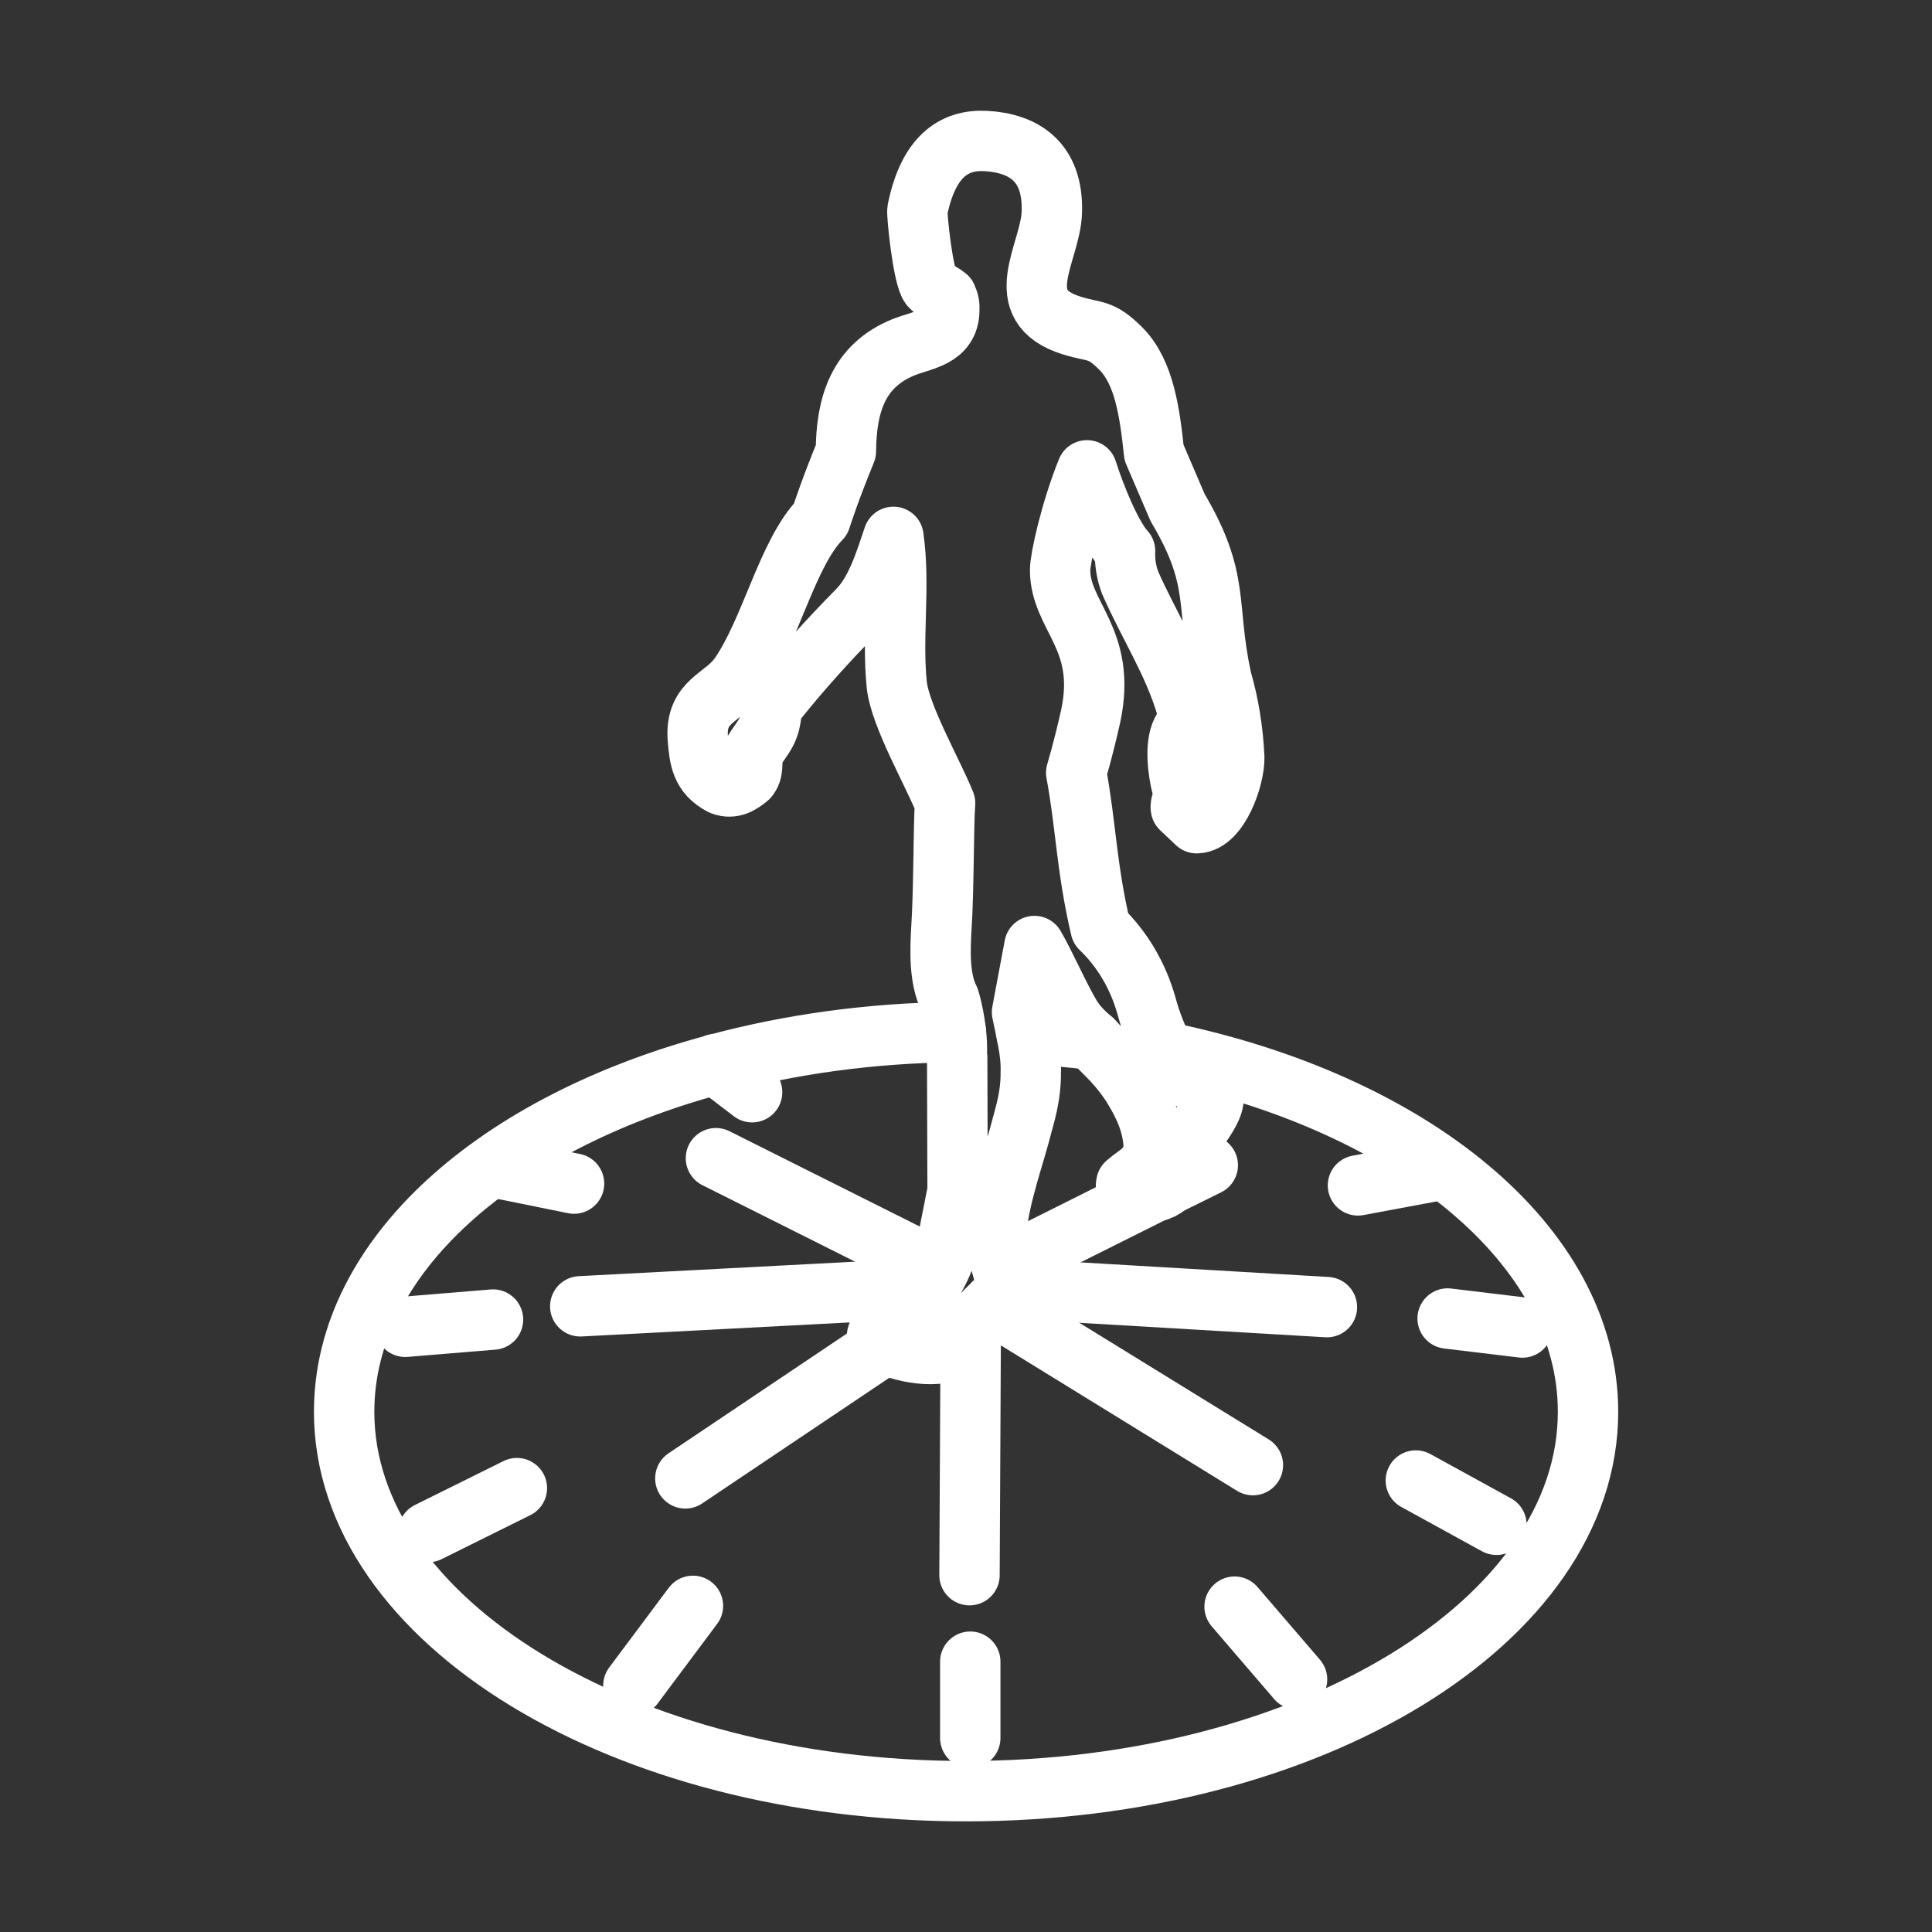 <ns0:svg xmlns:ns0="http://www.w3.org/2000/svg" id="b" viewBox="0 0 48 48" style="stroke-width:1.5px"><ns0:rect x="0" y="0" width="48" height="48" fill="#333333" stroke="none"/><ns0:defs style="stroke-width:1.5px"><ns0:style style="stroke-width:1.5px">.c{fill:none;stroke:#fff;stroke-linecap:round;stroke-linejoin:round;}</ns0:style></ns0:defs><ns0:path class="c" d="m27.14,25.836c-.534-.072-1.079-.113-1.634-.144.01.051.021.113.031.164.051.267.082.534.072.812v.082c-.01.391-.082.73-.195,1.131-.226.894-.565,1.758-.668,2.724-.031.329.082.627.154.894.051.175.082.339.031.504-.031.113-.082.216-.195.329-.031.021-.062.051-.082.082-.206.185-.391.391-.534.606-.103.113-.185.226-.257.339-.308.463-1.398.267-1.86.031-.134-.062-.216-.134-.216-.185,0-.154.339-.339.483-.421.308-.206.576-.473.791-.781.103-.144.195-.288.267-.452.051-.092.092-.195.134-.298l.329-1.665-.01-3.32c0-.01-.01-.031-.01-.041.01-.195,0-.391-.021-.586-2.127.021-4.142.308-5.971.802-5.437,1.459-9.229,4.769-9.229,8.633,0,5.2,6.917,9.425,15.447,9.425,8.541,0,15.457-4.224,15.457-9.425,0-4.152-4.399-7.688-10.514-8.941" style="stroke-width:1.5px" /><ns0:line class="c" x1="24.118" y1="33.02" x2="24.087" y2="39.135" style="stroke-width:1.5px" /><ns0:line class="c" x1="23.06" y1="32.002" x2="14.416" y2="32.455" style="stroke-width:1.5px" /><ns0:line class="c" x1="23.327" y1="31.55" x2="17.787" y2="28.775" style="stroke-width:1.5px" /><ns0:line class="c" x1="22.001" y1="33.39" x2="17.027" y2="36.73" style="stroke-width:1.5px" /><ns0:line class="c" x1="24.106" y1="41.284" x2="24.106" y2="43.18" style="stroke-width:1.5px" /><ns0:line class="c" x1="30.673" y1="39.917" x2="32.225" y2="41.724" style="stroke-width:1.5px" /><ns0:line class="c" x1="35.176" y1="36.783" x2="37.179" y2="37.883" style="stroke-width:1.5px" /><ns0:line class="c" x1="35.966" y1="32.758" x2="37.824" y2="32.982" style="stroke-width:1.5px" /><ns0:line class="c" x1="33.738" y1="29.451" x2="35.726" y2="29.08" style="stroke-width:1.5px" /><ns0:line class="c" x1="17.773" y1="26.438" x2="18.686" y2="27.136" style="stroke-width:1.5px" /><ns0:line class="c" x1="12.356" y1="29.02" x2="14.262" y2="29.406" style="stroke-width:1.5px" /><ns0:line class="c" x1="10.068" y1="32.964" x2="12.249" y2="32.784" style="stroke-width:1.5px" /><ns0:line class="c" x1="10.642" y1="38.063" x2="12.842" y2="36.972" style="stroke-width:1.5px" /><ns0:line class="c" x1="15.736" y1="41.877" x2="17.216" y2="39.897" style="stroke-width:1.5px" /><ns0:line class="c" x1="31.128" y1="36.401" x2="24.653" y2="32.413" style="stroke-width:1.5px" /><ns0:line class="c" x1="32.967" y1="32.475" x2="24.93" y2="32.002" style="stroke-width:1.5px" /><ns0:path class="c" d="m30.007,28.95l-.997.493-.01.01-.308.154h-.01l-3.782,1.891" style="stroke-width:1.5px" /><ns0:path class="c" d="m23.748,25.641c-.031-.278-.082-.555-.164-.822-.257-.504-.226-1.223-.195-1.768.062-.915.051-2.641.092-3.094-.308-.771-1.12-2.169-1.202-2.95-.123-1.223.092-2.456-.082-3.669-.206.606-.432,1.377-.904,1.84-.709.719-1.377,1.459-2.004,2.24-.226.319-.021.473-.38.976-.36.514-.164.278-.236.75-.01.062-.041.123-.082.175-.185.154-.391.288-.658.185-.514-.267-.555-.658-.596-1.151-.072-.956.637-.997,1.038-1.573.781-1.131,1.182-3.032,2.014-3.885.051-.164.257-.781.627-1.685.01-1.131.288-2.127,1.449-2.59.483-.185,1.1-.236,1.12-.894.01-.123-.01-.236-.062-.349-.185-.154-.319-.154-.411-.267-.185-.247-.339-1.788-.319-1.891.267-1.315.894-1.758,1.696-1.716.935.051,1.685.504,1.644,1.768-.031,1.018-1.089,2.323.493,2.816.596.185.709.062,1.223.576.586.586.719,1.614.822,2.58l.586,1.367c1.079,1.819.689,2.395,1.089,4.255.185.637.288,1.285.319,1.953.01.504-.38,1.614-.925,1.634h-.01l-.391-.37c-.031-.123.103-.298.144-.504-.041-.01-.082-.031-.123-.051-.092-.36-.175-1.007,0-1.357.113-.175.154-.38.123-.586-.319-1.11-.956-2.076-1.408-3.114-.092-.247-.134-.514-.123-.781-.349-.38-.75-1.387-.946-2.004-.411,1.018-.668,2.199-.668,2.477,0,1.151,1.172,1.706.76,3.628-.082.37-.206.884-.36,1.408.247,1.336.247,2.312.606,3.864.545.524.935,1.192,1.141,1.932.062.236.195.637.38,1.007.021.041.051.082.072.134.051.072.103.164.164.257.154.247.391.421.668.493.843.257.072.987-.195,1.47-.257.463-.298.863-.565,1.089l-.01.01c-.082.072-.175.123-.308.154h-.01c-.123.041-.288.062-.483.062-.031,0-.051,0-.082-.01-.103-.031-.164-.144-.134-.257.319-.278.432-.247.678-.709.041-.647-.206-1.192-.545-1.737-.195-.298-.432-.576-.689-.822-.092-.092-.164-.175-.236-.247-.021-.01-.031-.031-.051-.051-.206-.175-.391-.36-.524-.576-.257-.411-.658-1.326-.915-1.758l-.308,1.644c.041.195.082.38.113.545" style="stroke-width:1.5px" /></ns0:svg>